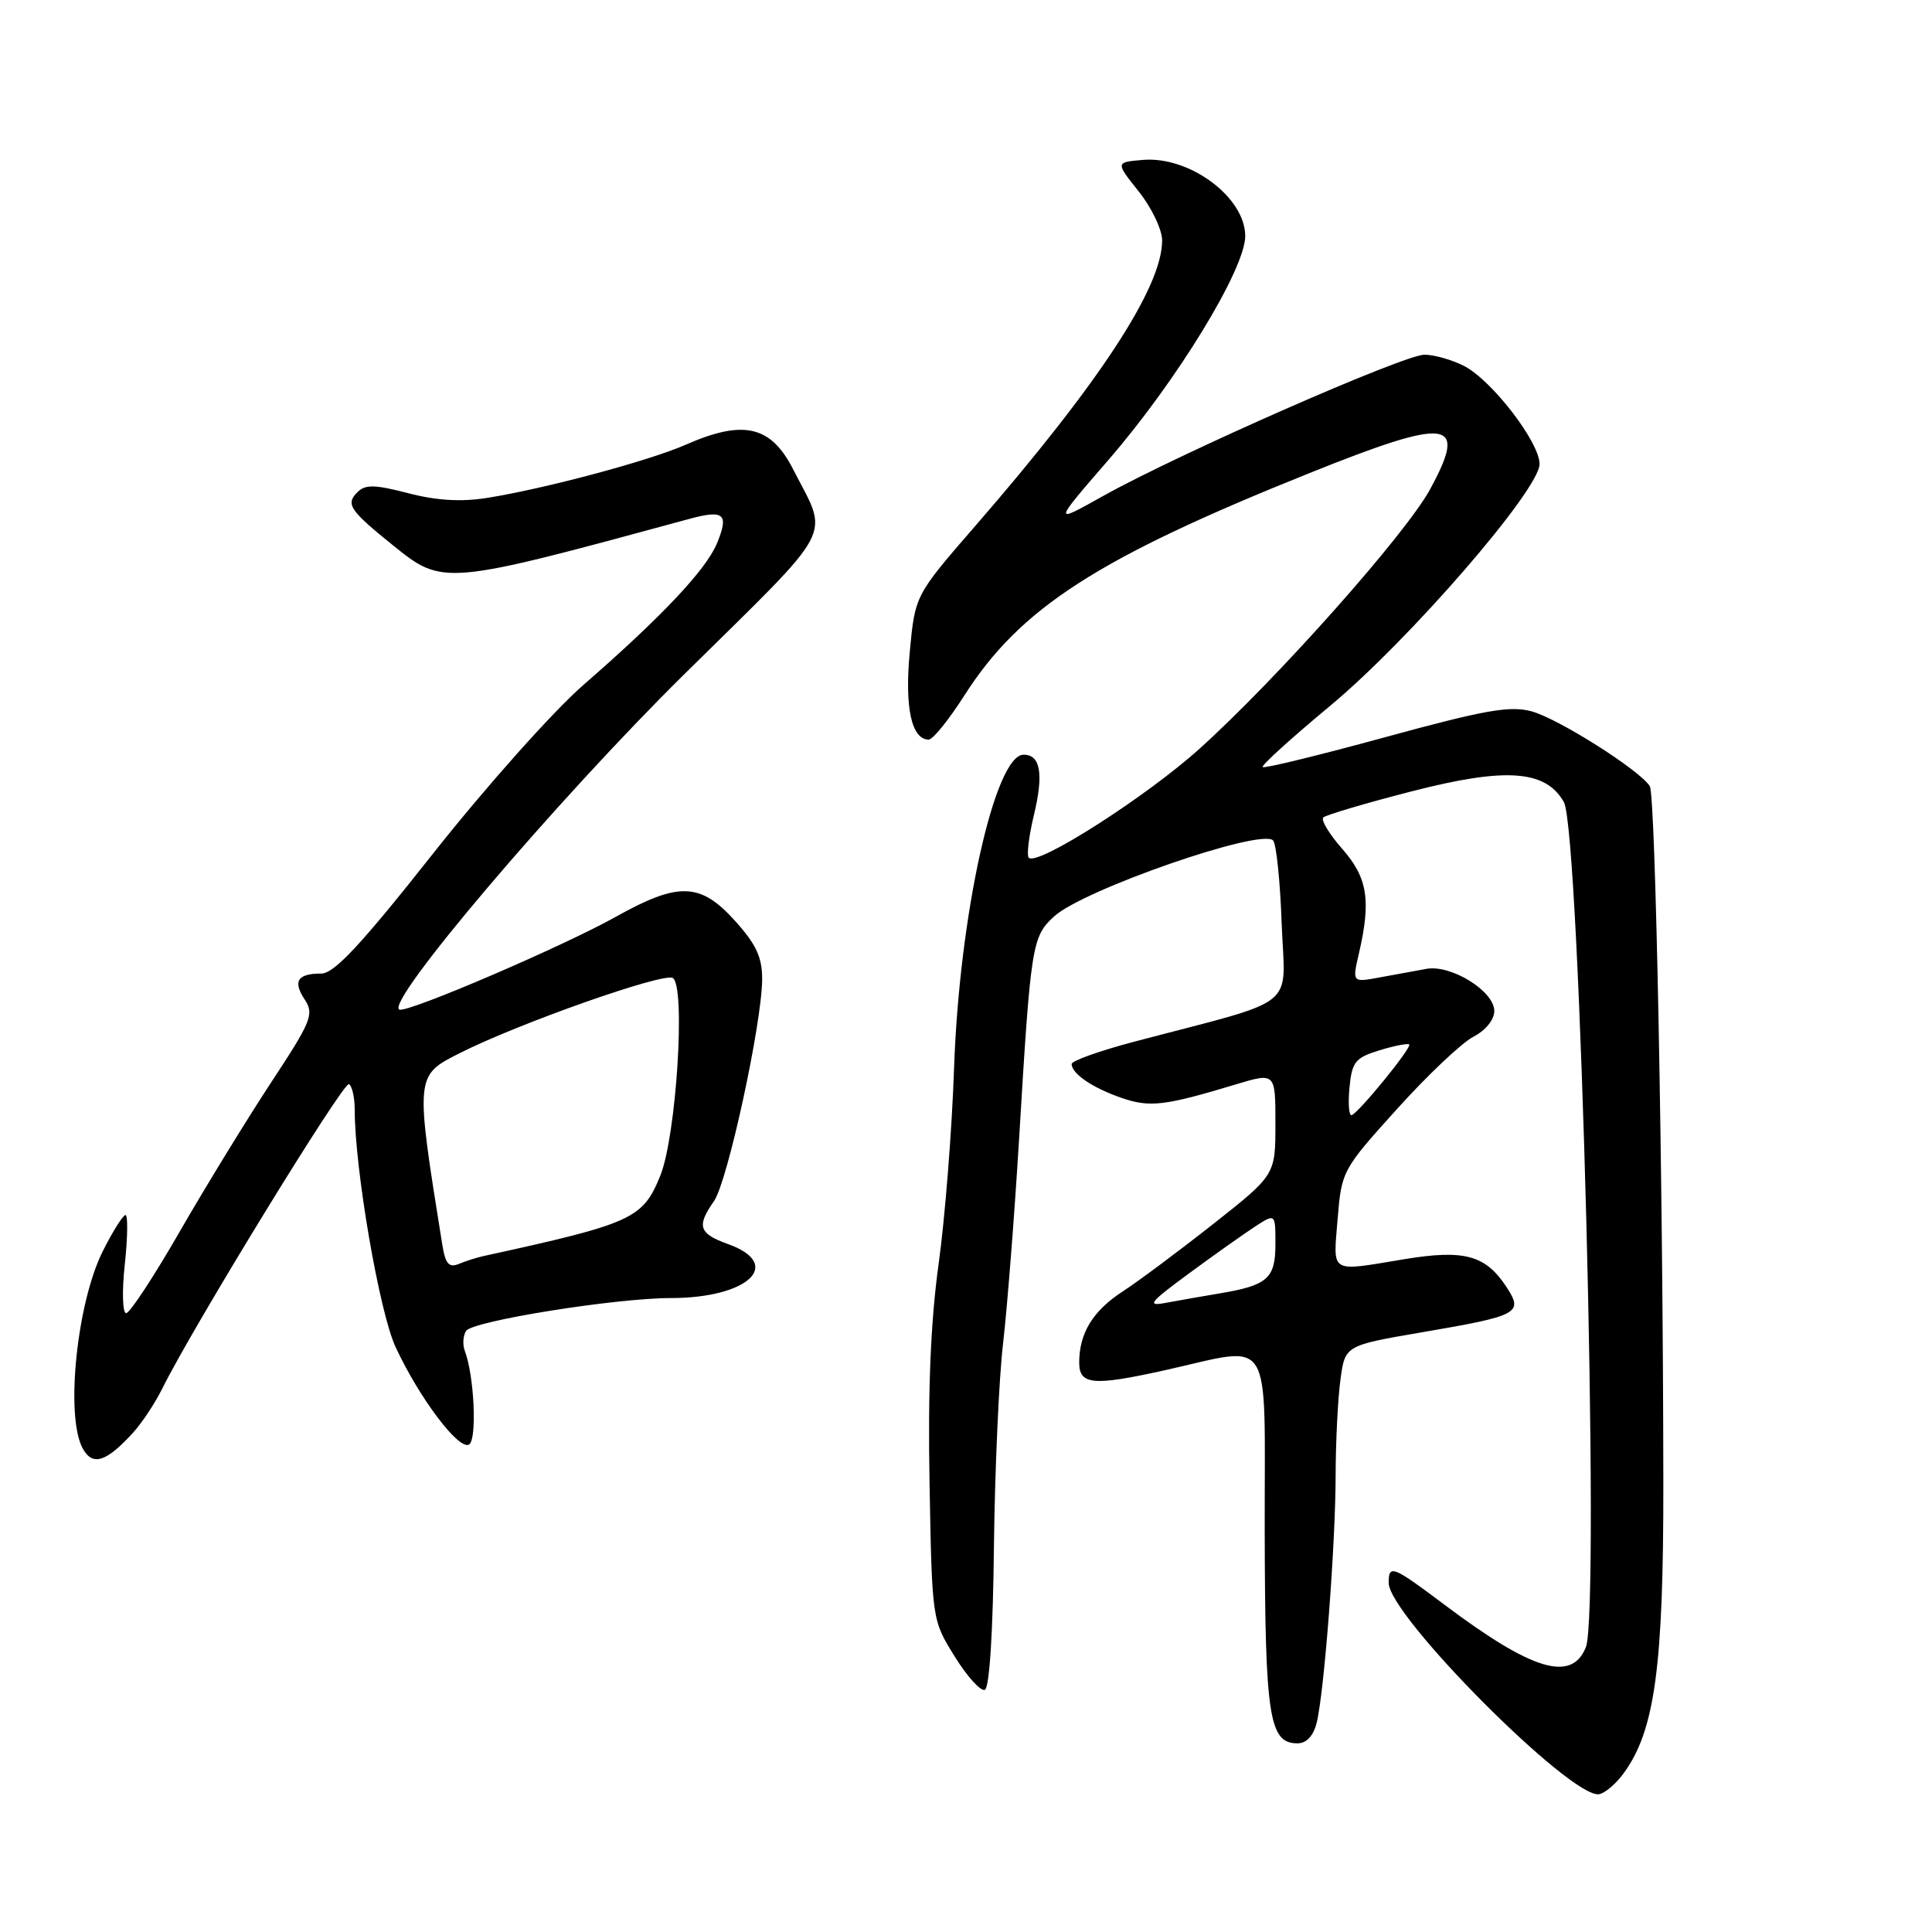 <?xml version="1.0" encoding="UTF-8" standalone="no"?>
<!DOCTYPE svg PUBLIC "-//W3C//DTD SVG 1.1//EN" "http://www.w3.org/Graphics/SVG/1.1/DTD/svg11.dtd" >
<svg xmlns="http://www.w3.org/2000/svg" xmlns:xlink="http://www.w3.org/1999/xlink" version="1.1" viewBox="0 0 256 256">
 <g >
 <path fill="currentColor"
d=" M 215.12 235.00 C 219.27 229.35 220.43 220.90 220.40 196.50 C 220.37 156.61 219.37 105.41 218.61 104.18 C 217.31 102.07 206.52 95.24 202.96 94.26 C 200.09 93.48 196.79 94.06 183.59 97.67 C 174.85 100.06 167.52 101.85 167.31 101.64 C 167.10 101.43 171.11 97.80 176.21 93.56 C 186.69 84.87 204.00 64.89 204.00 61.49 C 204.00 58.60 197.70 50.41 194.01 48.50 C 192.41 47.68 190.04 47.00 188.74 47.00 C 186.04 47.00 156.15 60.14 146.19 65.71 C 139.51 69.45 139.51 69.45 146.85 60.97 C 155.91 50.52 165.00 35.65 165.00 31.28 C 165.00 26.14 157.62 20.66 151.43 21.19 C 147.80 21.50 147.80 21.50 150.90 25.39 C 152.61 27.53 154.00 30.45 153.99 31.89 C 153.97 38.09 145.68 50.74 129.23 69.69 C 121.25 78.88 121.25 78.88 120.55 86.36 C 119.85 93.73 120.78 98.00 123.06 98.00 C 123.61 98.00 125.73 95.37 127.78 92.16 C 135.19 80.54 145.42 73.96 173.53 62.68 C 192.15 55.21 194.55 55.54 189.49 64.84 C 186.28 70.75 169.29 89.87 159.01 99.15 C 151.94 105.54 137.46 114.80 136.32 113.66 C 136.02 113.36 136.32 110.83 136.99 108.04 C 138.31 102.56 137.88 100.00 135.64 100.00 C 131.83 100.00 127.12 121.18 126.42 141.50 C 126.14 149.75 125.21 161.45 124.37 167.50 C 123.32 175.07 122.94 184.14 123.17 196.58 C 123.50 214.67 123.50 214.67 126.50 219.49 C 128.15 222.15 129.95 224.14 130.50 223.91 C 131.11 223.66 131.58 216.20 131.70 205.02 C 131.82 194.86 132.36 182.71 132.91 178.02 C 133.46 173.33 134.41 161.18 135.03 151.00 C 136.58 125.18 136.74 124.14 139.65 121.45 C 143.46 117.92 167.06 109.72 168.69 111.36 C 169.11 111.78 169.63 116.75 169.83 122.40 C 170.26 133.96 172.50 132.17 150.25 138.04 C 145.71 139.24 142.00 140.56 142.00 140.99 C 142.00 142.27 144.78 144.16 148.62 145.48 C 152.37 146.77 154.30 146.54 163.75 143.69 C 169.00 142.11 169.00 142.11 169.00 148.89 C 169.00 155.68 169.00 155.68 160.75 162.19 C 156.21 165.77 150.83 169.78 148.80 171.10 C 144.82 173.68 143.00 176.64 143.00 180.55 C 143.00 183.50 144.84 183.67 154.19 181.60 C 168.95 178.34 167.54 176.10 167.58 202.85 C 167.63 227.56 168.16 231.00 171.93 231.00 C 173.11 231.00 174.03 230.02 174.46 228.30 C 175.46 224.31 176.97 204.70 176.98 195.39 C 176.99 190.93 177.28 185.26 177.62 182.78 C 178.23 178.28 178.23 178.28 188.50 176.52 C 201.26 174.34 201.89 174.00 199.62 170.54 C 196.84 166.30 194.03 165.54 186.08 166.85 C 176.05 168.51 176.66 168.87 177.24 161.54 C 177.76 155.17 177.86 154.98 185.11 146.95 C 189.14 142.48 193.70 138.17 195.22 137.38 C 196.85 136.54 198.00 135.12 198.00 133.96 C 198.00 131.33 192.27 127.78 189.00 128.38 C 187.62 128.63 184.85 129.14 182.83 129.51 C 179.17 130.19 179.17 130.19 180.06 126.35 C 181.69 119.32 181.22 116.31 177.87 112.50 C 176.14 110.54 175.01 108.66 175.34 108.32 C 175.68 107.99 180.96 106.42 187.08 104.85 C 199.52 101.65 204.81 102.02 207.22 106.28 C 209.36 110.05 212.05 213.42 210.14 218.25 C 208.27 222.96 203.03 221.39 191.34 212.59 C 184.51 207.46 184.00 207.26 184.01 209.75 C 184.03 214.09 208.22 238.38 211.89 237.74 C 212.66 237.61 214.11 236.38 215.12 235.00 Z  M 17.63 189.84 C 18.81 188.55 20.54 185.93 21.50 184.00 C 25.49 175.91 45.54 143.22 46.24 143.65 C 46.66 143.91 47.00 145.42 47.00 147.01 C 47.00 154.89 50.27 173.88 52.42 178.50 C 55.59 185.30 60.82 192.23 62.16 191.40 C 63.23 190.74 62.84 182.27 61.59 179.00 C 61.28 178.18 61.35 176.98 61.76 176.35 C 62.60 175.04 81.58 172.00 88.88 172.00 C 99.12 172.00 103.89 167.53 96.50 164.86 C 92.59 163.45 92.27 162.49 94.61 159.15 C 96.41 156.58 100.97 135.55 100.99 129.75 C 101.00 126.84 100.19 125.11 97.38 122.00 C 92.79 116.92 89.92 116.83 81.58 121.49 C 74.55 125.42 54.07 134.21 52.93 133.78 C 50.85 133.00 73.77 106.02 90.65 89.36 C 111.08 69.21 109.86 71.52 105.08 62.16 C 102.14 56.40 98.50 55.57 90.88 58.92 C 86.03 61.06 72.23 64.75 64.52 65.98 C 61.11 66.52 57.84 66.33 54.09 65.35 C 49.65 64.20 48.40 64.17 47.36 65.22 C 45.77 66.80 46.31 67.61 52.10 72.28 C 58.71 77.61 58.83 77.60 91.29 68.77 C 95.95 67.50 96.62 68.08 95.00 72.00 C 93.55 75.50 87.66 81.75 77.28 90.78 C 73.30 94.25 64.41 104.22 57.44 113.03 C 47.86 125.16 44.28 129.00 42.58 129.00 C 39.42 129.00 38.77 130.01 40.38 132.45 C 41.65 134.39 41.27 135.32 35.86 143.53 C 32.62 148.47 27.18 157.34 23.78 163.25 C 20.38 169.16 17.20 174.00 16.72 174.00 C 16.23 174.00 16.15 171.08 16.54 167.50 C 16.92 163.93 16.96 161.00 16.63 161.00 C 16.30 161.00 14.95 163.14 13.64 165.75 C 10.19 172.58 8.64 187.59 10.94 191.89 C 12.24 194.32 14.06 193.76 17.63 189.84 Z  M 157.50 168.77 C 160.80 166.34 164.74 163.55 166.25 162.56 C 169.00 160.77 169.00 160.77 169.00 164.85 C 169.00 169.42 167.96 170.33 161.50 171.40 C 159.30 171.77 156.15 172.32 154.50 172.63 C 151.89 173.12 152.27 172.62 157.50 168.77 Z  M 178.81 144.15 C 179.14 140.69 179.57 140.16 182.79 139.17 C 184.77 138.56 186.55 138.22 186.73 138.40 C 187.11 138.78 180.12 147.37 179.11 147.76 C 178.75 147.90 178.61 146.28 178.81 144.15 Z  M 58.59 164.83 C 55.01 142.51 55.00 142.54 60.87 139.57 C 68.62 135.64 87.92 128.83 89.15 129.59 C 90.88 130.66 89.62 150.53 87.49 155.79 C 85.17 161.51 83.81 162.12 64.00 166.45 C 63.17 166.63 61.74 167.09 60.81 167.47 C 59.47 168.02 59.01 167.48 58.59 164.83 Z "/>
</g>
</svg>